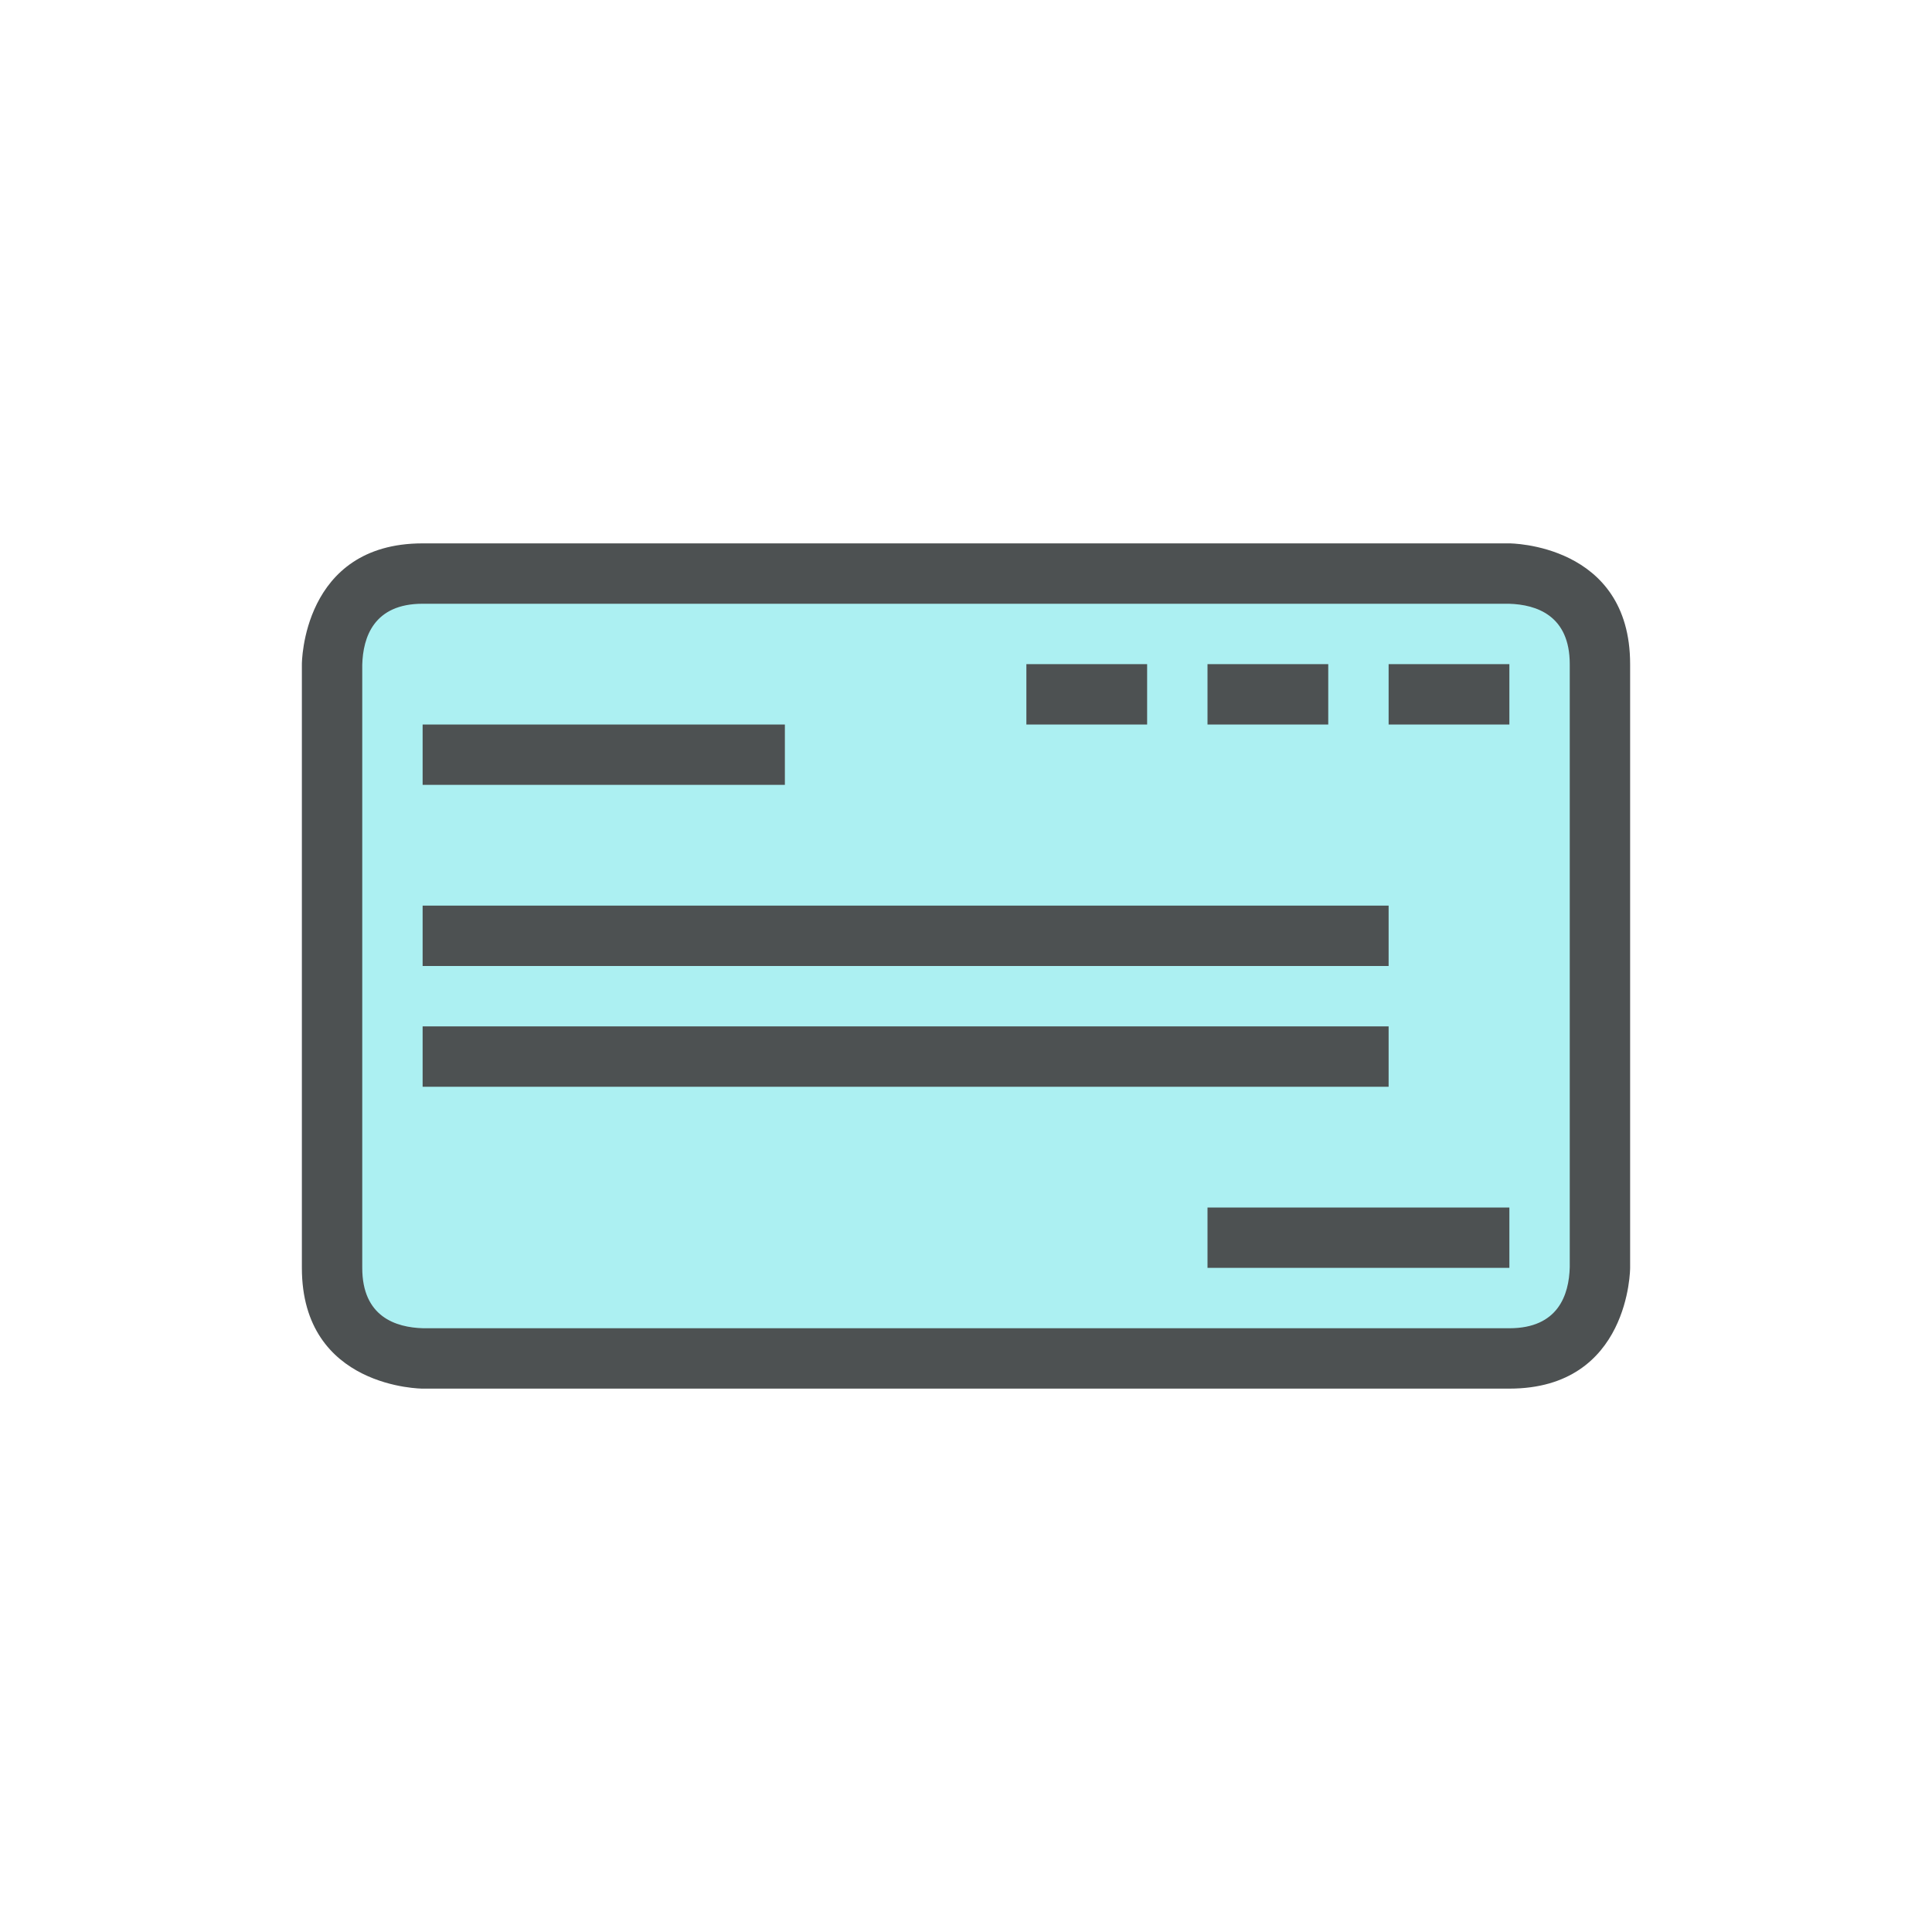 <?xml version="1.0"?>
<svg xmlns="http://www.w3.org/2000/svg" xmlns:xlink="http://www.w3.org/1999/xlink" version="1.1" id="266247335_icon_grid" x="0px" y="0px" width="32px" height="32px" viewBox="0 0 32 32" style="enable-background:new 0 0 32 32;" xml:space="preserve">
<rect id="266247335_shock_x5F_color_grid" x="5.75" y="9.75" class="stshockcolor" style="fill:#ACF0F2;" width="20.5" height="12.5"/>
<path id="266247335__x3C_Trazado_x3E__grid" style="fill:#4D5152;" d="M25,9H7c-2,0-2,2-2,2v10c0,2,2,2,2,2h18c2,0,2-2,2-2V11C27,9,25,9,25,9z   M26,20.988C25.988,21.45,25.806,22,25,22H7.012C6.55,21.988,6,21.806,6,21v-9.988C6.012,10.55,6.195,10,7,10h17.992  C25.453,10.013,26,10.197,26,11V20.988z M13,13H7v-1h6V13z M19,12h-2v-1h2V12z M22,12h-2v-1h2V12z M23,11h2v1h-2V11z M23,16H7v-1h16  V16z M23,18H7v-1h16V18z M20,20h5v1h-5V20z"/>
</svg>
